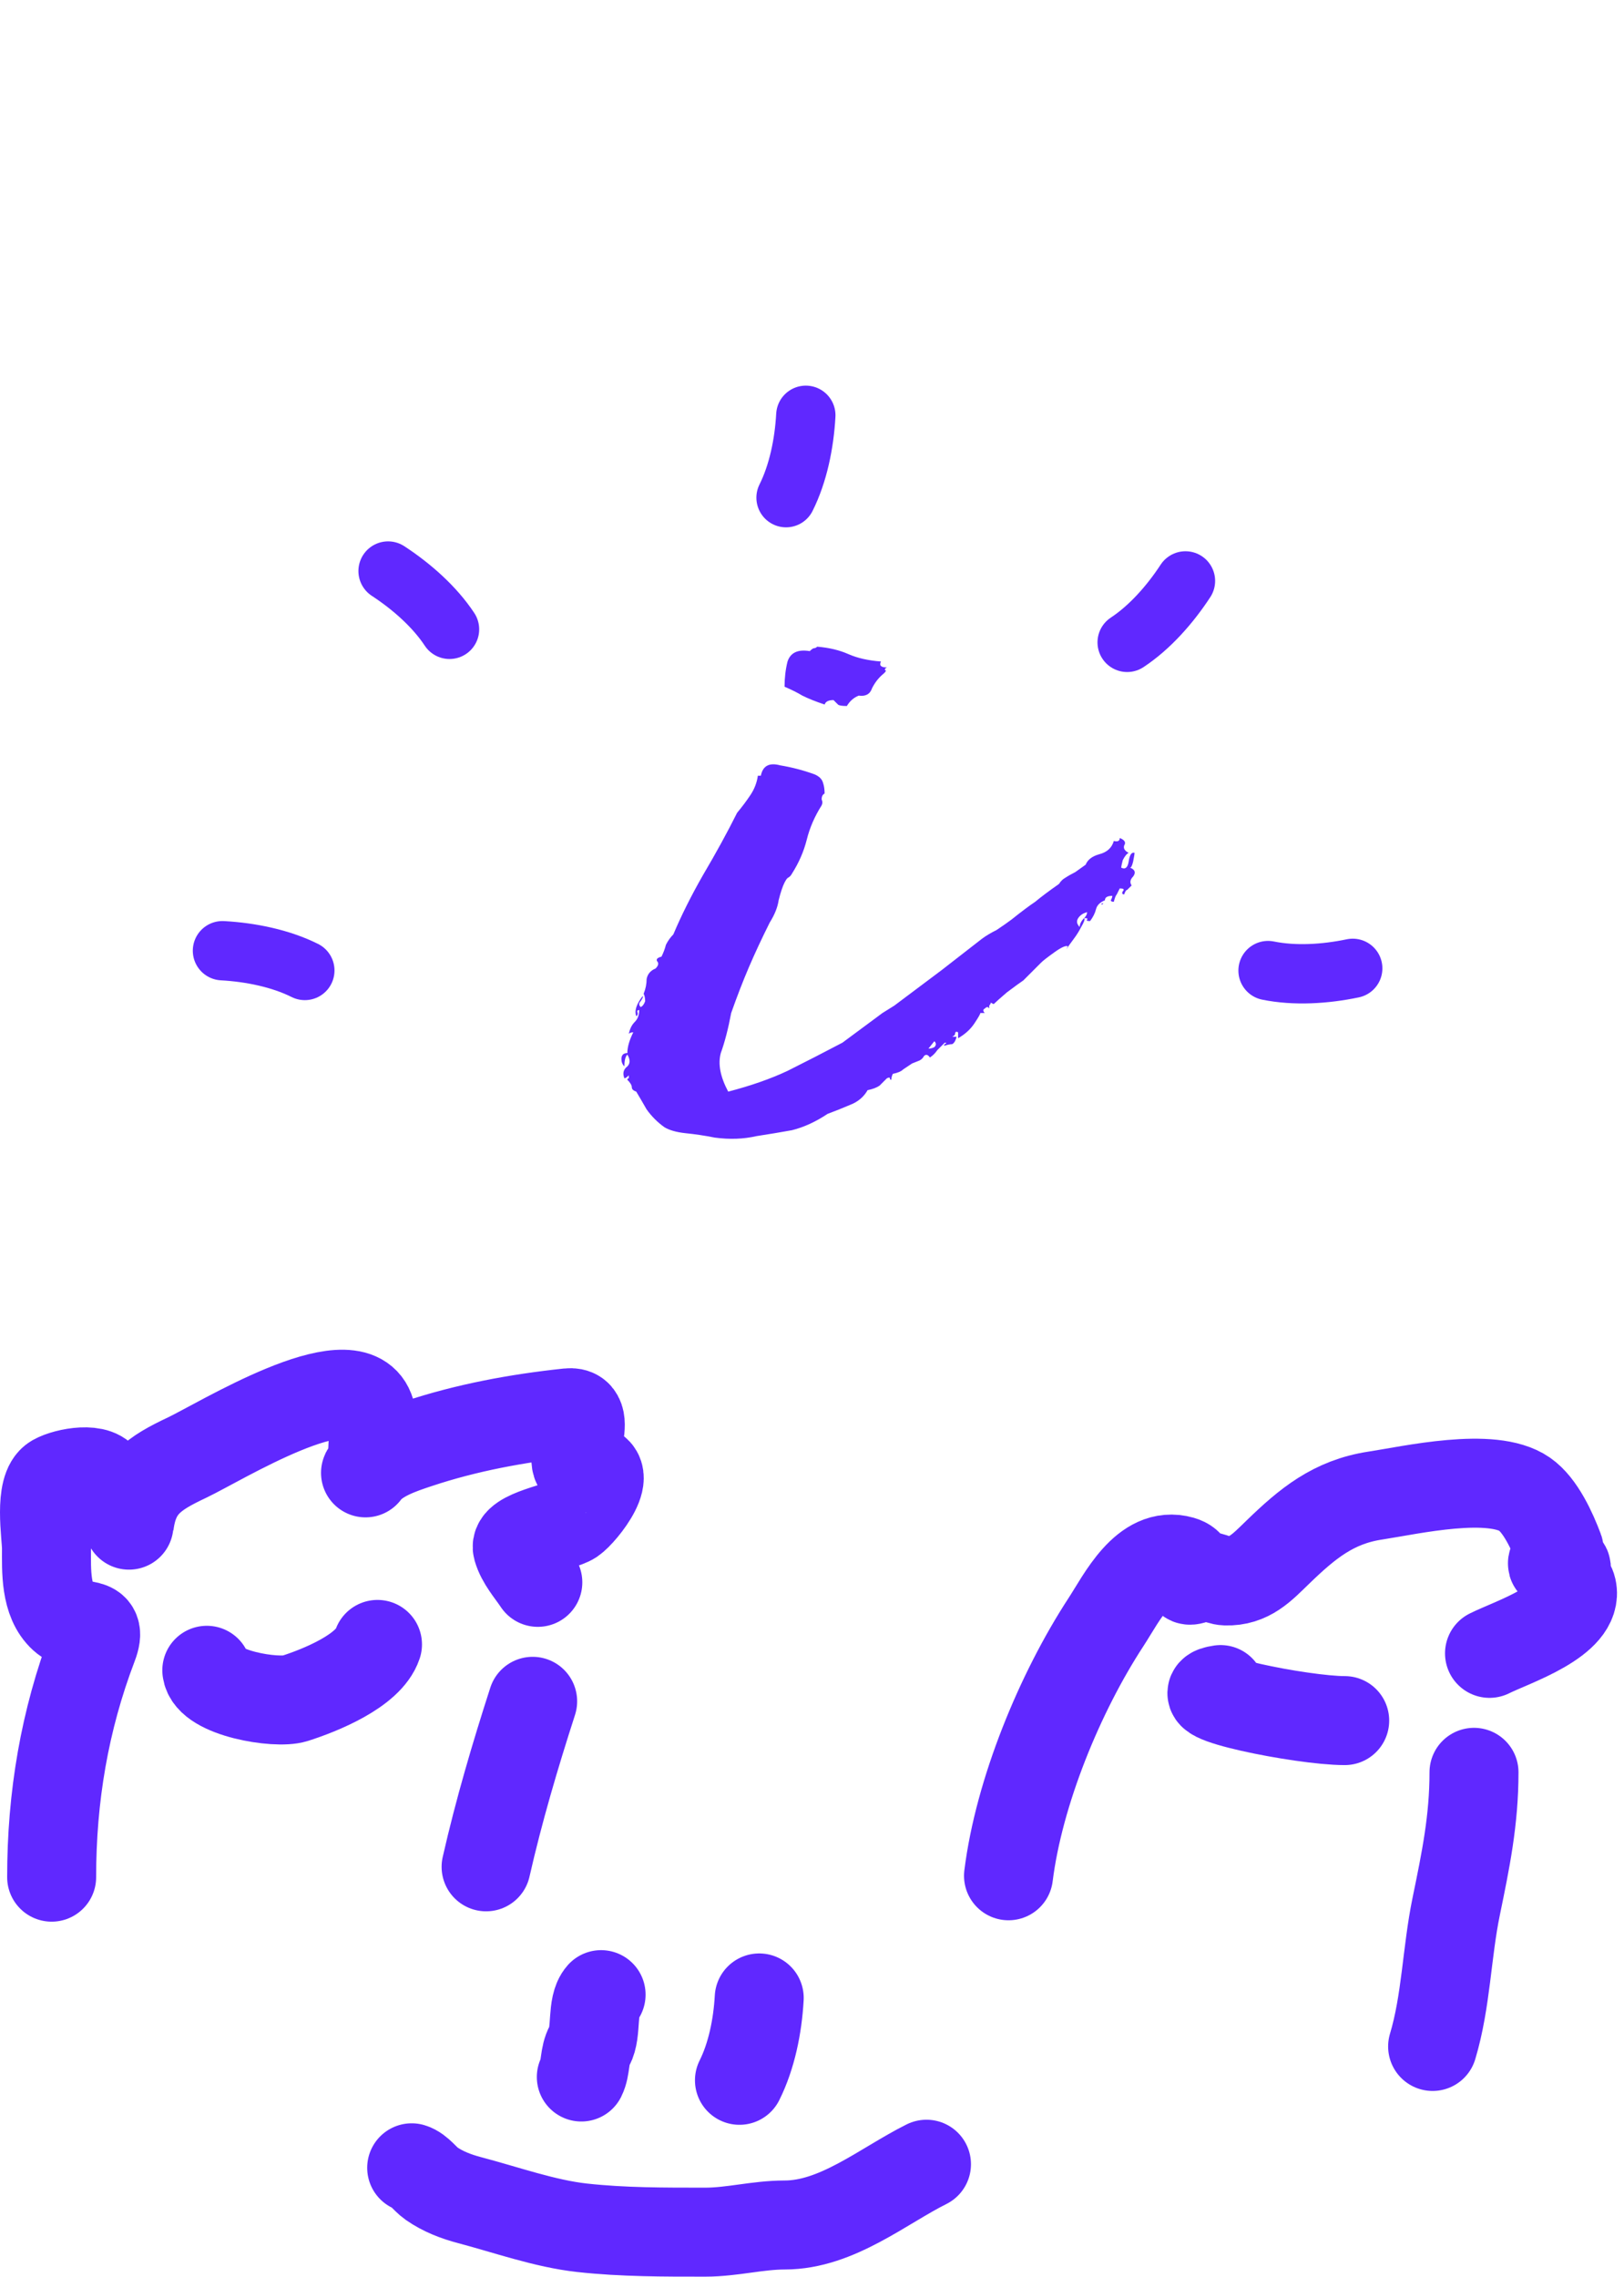 <svg width="219" height="307" viewBox="0 0 219 307" fill="none" xmlns="http://www.w3.org/2000/svg">
<path d="M81.058 268.964C79.727 270.462 80.532 273.998 79.503 275.85C78.758 277.191 79.03 278.795 78.392 280.071" stroke="#6028FF" stroke-width="12" stroke-linecap="round"/>
<path d="M102.382 269.408C102.171 273.219 101.346 277.256 99.717 280.515" stroke="#6028FF" stroke-width="12" stroke-linecap="round"/>
<path d="M108.666 56C108.454 59.81 107.63 63.847 106 67.107" stroke="#6028FF" stroke-width="8" stroke-linecap="round"/>
<path d="M30 128.196C33.81 128.408 37.847 129.232 41.107 130.862" stroke="#6028FF" stroke-width="8" stroke-linecap="round"/>
<path d="M159.862 78.333C157.773 81.527 155.041 84.611 152 86.619" stroke="#6028FF" stroke-width="8" stroke-linecap="round"/>
<path d="M52.333 77C55.527 79.088 58.611 81.821 60.619 84.862" stroke="#6028FF" stroke-width="8" stroke-linecap="round"/>
<path d="M182.418 130.575C178.683 131.356 174.57 131.605 171 130.875" stroke="#6028FF" stroke-width="8" stroke-linecap="round"/>
<path d="M55.517 292.313C56.51 292.611 57.324 293.84 58.169 294.429C59.735 295.52 61.504 296.196 63.337 296.679C68.217 297.963 73.491 299.851 78.496 300.401C84.033 301.01 89.568 300.991 95.128 300.991C98.715 300.991 102.193 300.026 105.814 300.026C112.859 300.026 119.041 294.779 124.937 291.831" stroke="#6028FF" stroke-width="12" stroke-linecap="round"/>
<path d="M136 252.936C137.41 241.653 142.905 228.27 149.174 218.683C151.246 215.514 154.363 209.011 159.326 210.429C162.24 211.262 158.33 214.183 161.806 212.638C162.916 212.144 164.143 213.147 165.293 213.18C168.456 213.273 170.157 211.388 172.307 209.306C176.273 205.464 179.791 202.534 185.442 201.672C190.281 200.934 201.176 198.422 205.591 201.479C207.748 202.972 209.344 206.526 210.241 208.918C210.476 209.546 209.098 210.643 209.388 210.933C209.828 211.372 211.597 210.648 211.171 211.785C210.8 212.774 211.758 213.205 211.985 214.227C212.944 218.544 203.929 221.412 200.864 222.945" stroke="#6028FF" stroke-width="12" stroke-linecap="round"/>
<path d="M164.596 227.827C158.902 228.641 175.584 232.012 181.335 232.012" stroke="#6028FF" stroke-width="12" stroke-linecap="round"/>
<path d="M198.772 238.986C198.772 245.432 197.66 250.814 196.369 257.082C195.082 263.332 195.023 269.849 193.192 275.952" stroke="#6028FF" stroke-width="12" stroke-linecap="round"/>
<path d="M6.965 253.124C6.965 242.326 8.695 232 12.545 221.894C14.006 218.057 10.614 220.004 8.515 218.096C6.071 215.875 6.268 211.725 6.268 208.797C6.268 207.063 5.192 200.654 7.352 199.42C8.896 198.538 13.474 197.682 14.095 199.73C14.515 201.116 17.417 205.778 17.427 205.697C18.058 200.331 20.788 198.65 25.215 196.553C29.598 194.477 47.323 183.489 49.859 190.082C50.625 192.073 50.256 194.768 50.208 196.863C50.193 197.504 48.932 199.08 49.316 198.567C50.862 196.506 54.009 195.466 56.33 194.693C62.898 192.503 69.757 191.237 76.634 190.508C80.633 190.084 75.562 198.205 78.803 198.025C83.566 197.76 78.544 204.023 77.137 204.961C75.786 205.861 69.234 206.902 69.775 208.797C70.261 210.496 71.562 211.922 72.526 213.369" stroke="#6028FF" stroke-width="12" stroke-linecap="round"/>
<path d="M71.829 229.411C69.45 236.785 67.268 244.178 65.552 251.729" stroke="#6028FF" stroke-width="12" stroke-linecap="round"/>
<path d="M27.889 225.226C28.231 228.303 37.26 229.814 39.745 229.023C43.132 227.946 49.715 225.307 50.905 221.739" stroke="#6028FF" stroke-width="12" stroke-linecap="round"/>
<path d="M86.4 135.8C86.667 135.667 86.867 135.4 87 135C87 134.6 86.933 134.267 86.8 134C87.067 133.333 87.2 132.667 87.2 132C87.333 131.333 87.733 130.867 88.4 130.6C88.8 130.2 88.867 129.867 88.6 129.6C88.467 129.333 88.667 129.133 89.2 129C89.467 128.467 89.667 127.933 89.8 127.4C90.067 126.867 90.4 126.4 90.8 126C91.867 123.467 93.2 120.8 94.8 118C96.533 115.067 98.067 112.267 99.4 109.6C100.067 108.8 100.667 108 101.2 107.2C101.733 106.4 102.067 105.533 102.2 104.6H102.6C102.867 103.267 103.733 102.8 105.2 103.2C106.8 103.467 108.333 103.867 109.8 104.4C110.467 104.667 110.867 105.067 111 105.6C111.133 106 111.2 106.467 111.2 107C110.933 107.133 110.8 107.4 110.8 107.8C110.933 108.067 110.933 108.333 110.8 108.6C109.867 110.067 109.2 111.6 108.8 113.2C108.4 114.8 107.733 116.333 106.8 117.8C106.667 118.067 106.467 118.267 106.2 118.4C106.067 118.533 105.933 118.733 105.8 119C105.533 119.533 105.267 120.333 105 121.4C104.867 122.333 104.467 123.333 103.8 124.4C102.733 126.533 101.8 128.533 101 130.4C100.2 132.267 99.4 134.333 98.6 136.6C98.2 138.733 97.733 140.533 97.2 142C96.8 143.467 97.133 145.2 98.2 147.2C101.267 146.4 103.933 145.467 106.2 144.4C108.6 143.2 111.067 141.933 113.6 140.6L119 136.6L120.6 135.6L127 130.8L132.4 126.6C132.933 126.2 133.6 125.8 134.4 125.4C135.2 124.867 135.867 124.4 136.4 124C137.733 122.933 138.8 122.133 139.6 121.6C140.4 120.933 141.467 120.133 142.8 119.2C143.067 118.8 143.333 118.533 143.6 118.4C144 118.133 144.467 117.867 145 117.6L146.4 116.6C146.667 115.933 147.267 115.467 148.2 115.2C149.267 114.933 149.933 114.333 150.2 113.4C150.733 113.533 151 113.4 151 113C151.667 113.267 151.867 113.6 151.6 114C151.467 114.4 151.667 114.733 152.2 115C151.933 115.133 151.667 115.467 151.4 116C151.267 116.533 151.2 116.867 151.2 117C151.733 117.267 152.067 117 152.2 116.2C152.333 115.267 152.6 114.867 153 115C153 115.133 152.933 115.533 152.8 116.2C152.667 116.733 152.533 117 152.4 117C153.067 117.267 153.2 117.667 152.8 118.2C152.4 118.6 152.333 119 152.6 119.4C152.333 119.667 152.133 119.867 152 120C151.867 120 151.733 120.2 151.6 120.6C151.333 120.6 151.267 120.467 151.4 120.2C151.667 119.933 151.533 119.8 151 119.8C150.867 120.067 150.733 120.333 150.6 120.6C150.467 120.733 150.333 121.067 150.2 121.6C149.933 121.6 149.8 121.533 149.8 121.4C149.933 121.133 150 120.933 150 120.8C149.333 120.8 149 121 149 121.4C148.333 121.667 147.933 122.067 147.8 122.6C147.667 123.133 147.4 123.667 147 124.2C146.6 124.2 146.467 124.133 146.6 124C146.733 123.867 146.6 123.8 146.2 123.8C146.333 123.933 146.2 124.333 145.8 125C145.533 125.533 145.2 126.067 144.8 126.6C144.4 127.133 144.067 127.6 143.8 128C143.667 128.267 143.733 128.133 144 127.6C143.733 127.467 143.133 127.733 142.2 128.4C141.267 129.067 140.667 129.533 140.4 129.8L138 132.2C137.6 132.467 136.867 133 135.8 133.8C134.867 134.6 134.267 135.133 134 135.4C134 135.4 133.867 135.333 133.6 135.2C133.6 135.333 133.533 135.467 133.4 135.6C133.4 135.6 133.4 135.733 133.4 136C133.267 135.733 133.067 135.733 132.8 136C132.533 136.133 132.533 136.333 132.8 136.6H132.2C132.2 136.733 131.933 137.2 131.4 138C130.867 138.8 130.133 139.467 129.2 140V139.2C128.933 139.067 128.8 139.133 128.8 139.4C128.8 139.533 128.667 139.667 128.4 139.8H129C128.867 140.333 128.667 140.667 128.4 140.8C128.133 140.8 127.8 140.867 127.4 141C127.267 141 127.267 140.933 127.4 140.8C127.667 140.667 127.667 140.6 127.4 140.6C127.133 140.867 126.8 141.2 126.4 141.6C126.133 142 125.8 142.333 125.4 142.6C125.133 142.2 124.867 142.133 124.6 142.4C124.467 142.667 124.267 142.867 124 143C124 143 123.667 143.133 123 143.4C122.6 143.667 122.2 143.933 121.8 144.2C121.533 144.467 121.067 144.667 120.4 144.8C120.267 145.067 120.2 145.333 120.2 145.6C120.067 145.6 120 145.533 120 145.4C120 145.267 119.867 145.267 119.6 145.4C119.333 145.667 119 146 118.6 146.4C118.2 146.667 117.667 146.867 117 147C116.467 147.933 115.667 148.6 114.6 149C113.667 149.4 112.667 149.8 111.6 150.2C110 151.267 108.4 152 106.8 152.4C105.333 152.667 103.733 152.933 102 153.2C100.267 153.6 98.4 153.667 96.4 153.4C95.067 153.133 93.733 152.933 92.4 152.8C91.2 152.667 90.267 152.4 89.6 152C88.667 151.333 87.867 150.533 87.2 149.6C86.667 148.667 86.2 147.867 85.8 147.2C85.4 147.067 85.2 146.867 85.2 146.6C85.2 146.333 85 146 84.6 145.6C84.6 145.467 84.667 145.4 84.8 145.4C84.8 145.4 84.8 145.267 84.8 145C84.533 145.267 84.333 145.4 84.2 145.4C83.933 144.733 84.067 144.2 84.6 143.8C85 143.4 85 142.867 84.6 142.2C84.333 142.467 84.2 143 84.2 143.8C83.933 143.533 83.8 143.2 83.8 142.8C83.8 142.267 84.067 142 84.6 142C84.6 141.2 84.867 140.267 85.4 139.2C85.133 139.2 84.933 139.267 84.8 139.4C84.933 138.733 85.2 138.2 85.6 137.8C86 137.4 86.2 136.867 86.2 136.2C85.933 136.2 85.867 136.333 86 136.6C86 136.867 85.933 137 85.8 137C85.533 136.333 85.8 135.467 86.6 134.4C86.733 134.4 86.8 134.267 86.8 134C86.8 134.267 86.667 134.6 86.4 135C86.133 135.267 86.133 135.533 86.4 135.8ZM119.6 90C119.333 90.133 119.267 90.267 119.4 90.4C119.533 90.4 119.467 90.533 119.2 90.8C118.533 91.333 118 92 117.6 92.8C117.333 93.6 116.733 93.933 115.8 93.8C115.133 94.067 114.6 94.533 114.2 95.2C113.533 95.2 113.133 95.133 113 95C112.867 94.867 112.667 94.667 112.4 94.4C111.733 94.4 111.333 94.6 111.2 95C110 94.6 109 94.2 108.2 93.8C107.533 93.4 106.733 93 105.8 92.6C105.8 91.4 105.933 90.267 106.2 89.2C106.6 88 107.6 87.533 109.2 87.8C109.467 87.533 109.667 87.4 109.8 87.4C109.933 87.4 110.067 87.333 110.2 87.2C111.8 87.333 113.2 87.667 114.4 88.2C115.6 88.733 117.067 89.067 118.8 89.2C118.533 89.733 118.8 90 119.6 90ZM146.6 123C146.067 123.133 145.667 123.4 145.4 123.8C145.133 124.2 145.2 124.6 145.6 125C145.6 124.6 145.8 124.2 146.2 123.8C146.467 123.533 146.6 123.267 146.6 123ZM125.2 141.4C125.467 141.4 125.733 141.333 126 141.2C126.267 140.933 126.267 140.667 126 140.4L125.2 141.4ZM148.6 122C148.467 121.867 148.533 121.8 148.8 121.8L148.6 122Z" fill="#6028FF"/>
</svg>
